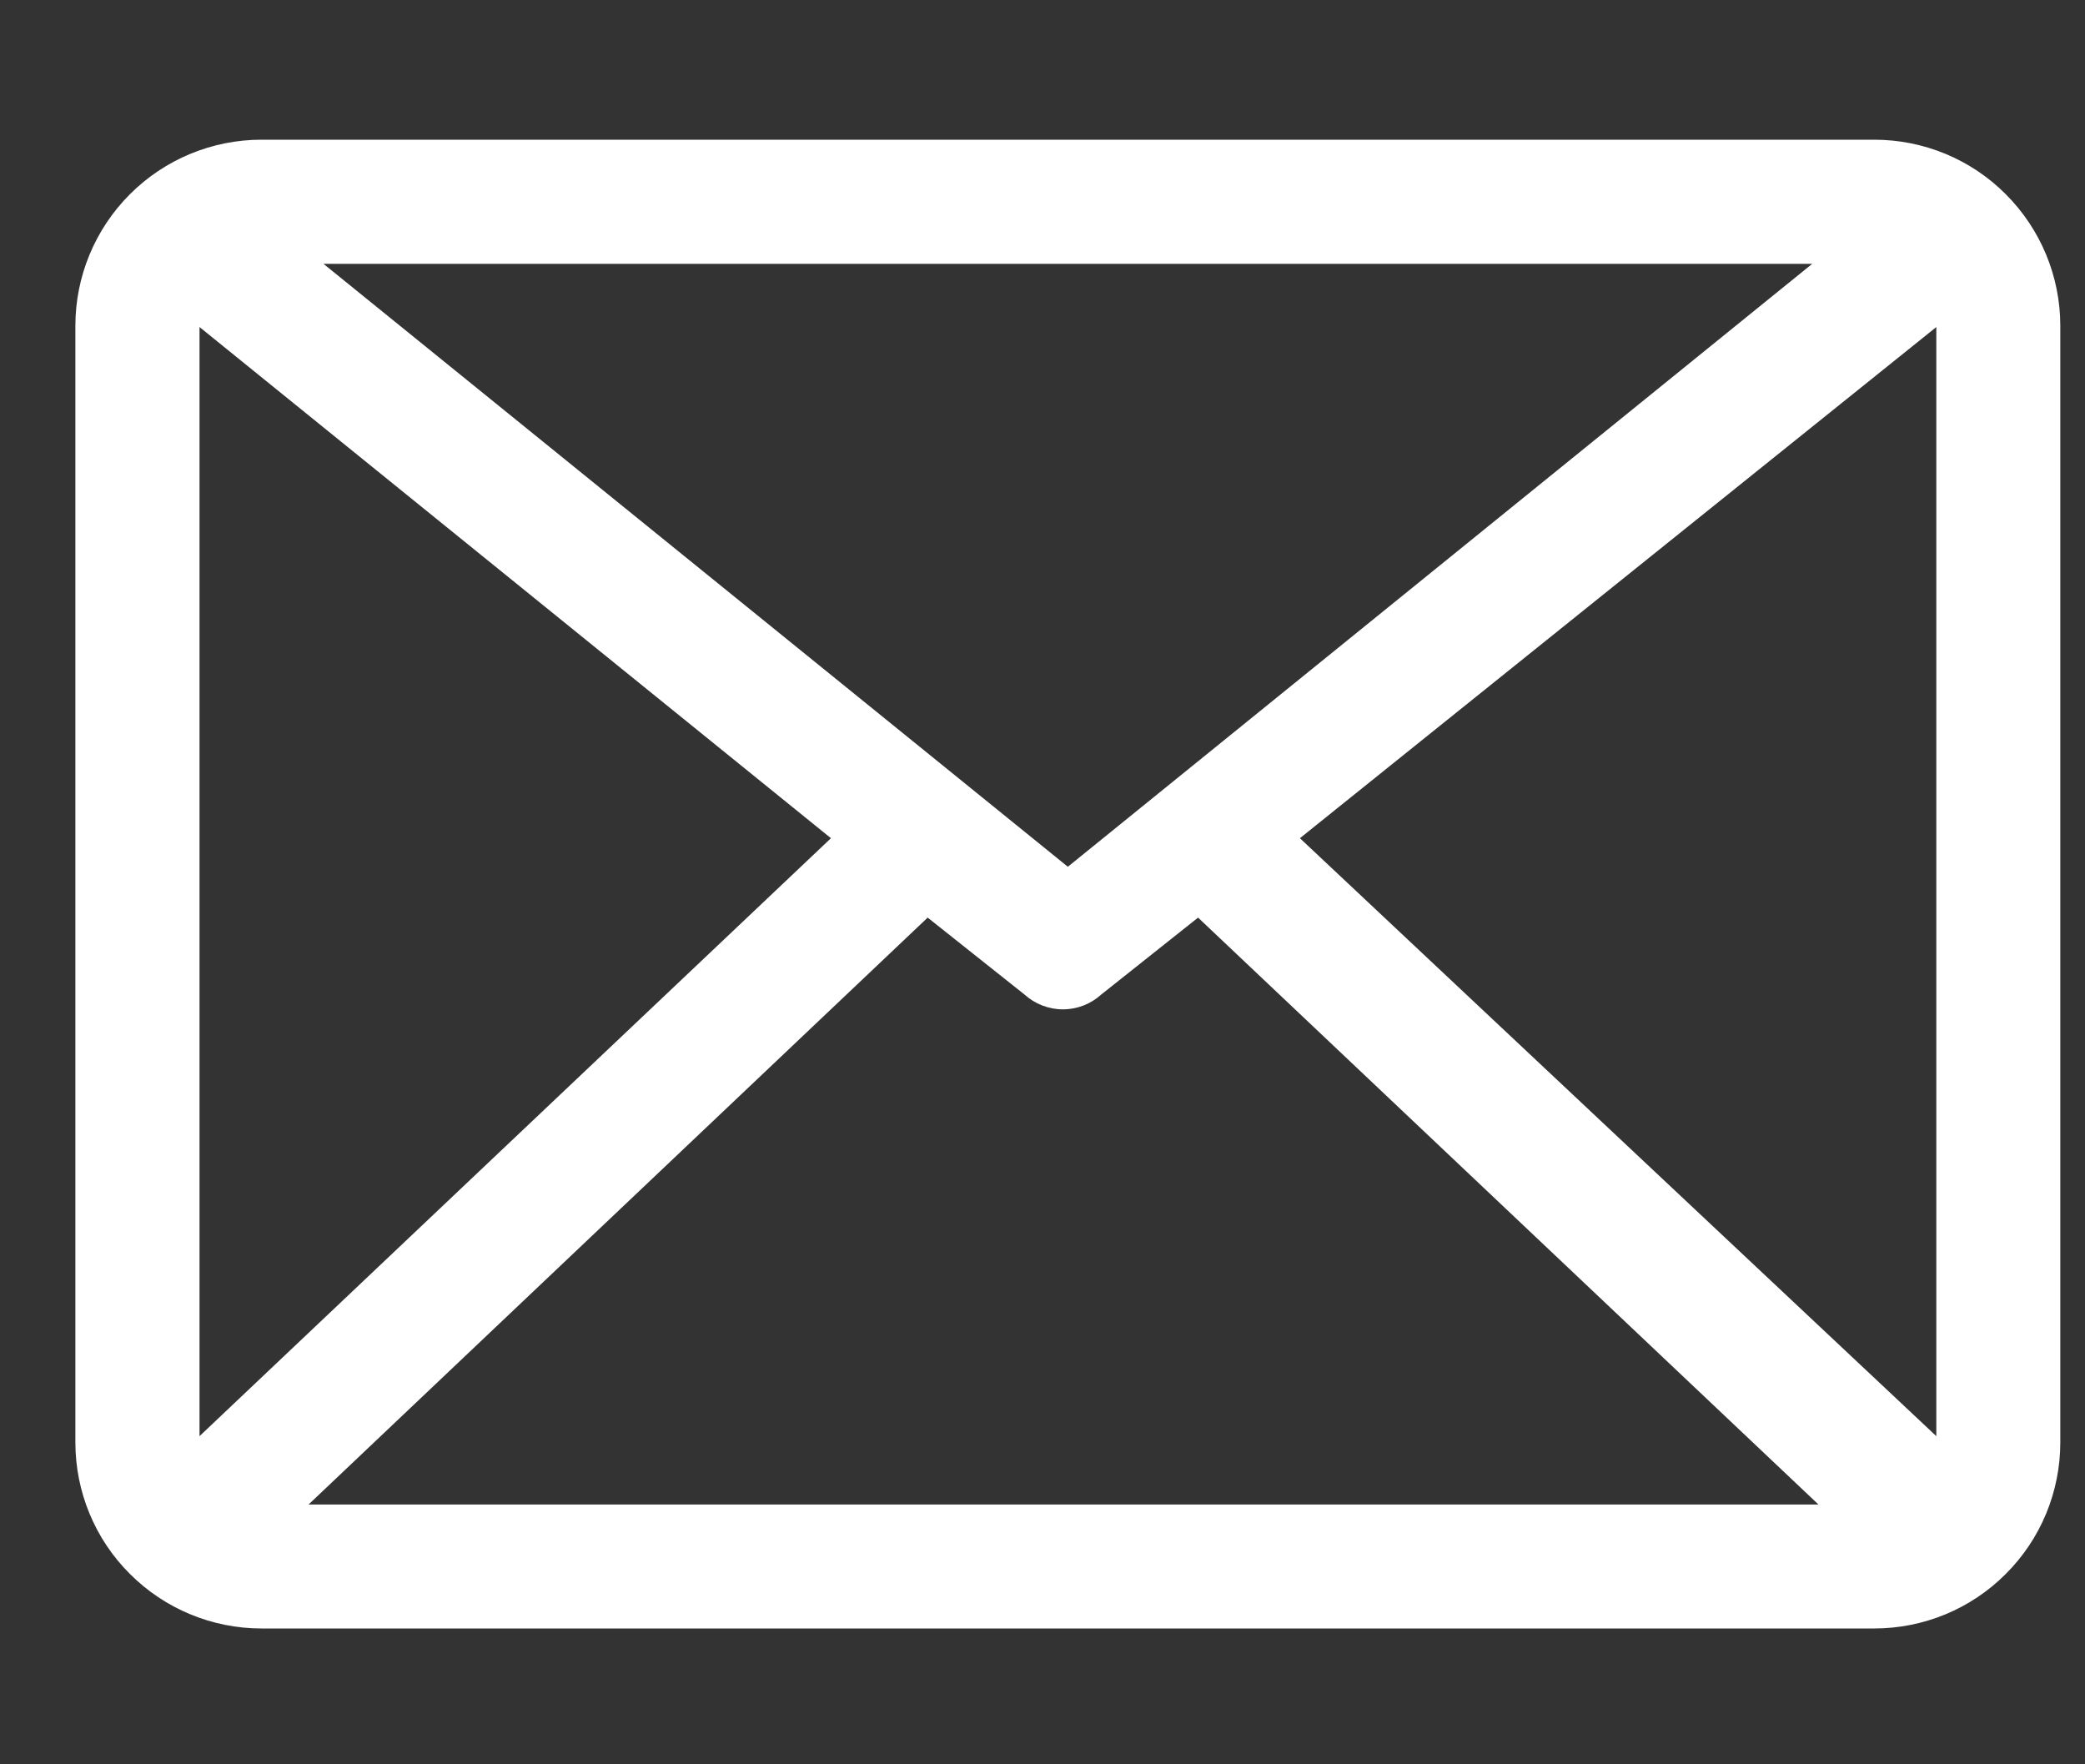 <svg width="13" height="11" viewBox="0 0 13 11" fill="none" xmlns="http://www.w3.org/2000/svg">
<rect x="0" y="0" width="13" height="11" fill="#333333" stroke="none"/>
<g clip-path="url(#clip0)">
<path fill-rule="evenodd" clip-rule="evenodd" d="M8.105 5.226L12.073 2.039V8.954L8.105 5.226ZM5.784 5.721L6.387 6.2C6.453 6.26 6.539 6.293 6.627 6.293C6.716 6.293 6.801 6.26 6.867 6.2L7.47 5.721L11.338 9.38H1.924L5.784 5.721ZM5.181 5.226L1.244 8.954V2.039L5.181 5.226ZM6.658 5.404L2.017 1.645H11.299L6.658 5.404ZM11.686 0.871H1.63C1.323 0.871 1.028 0.993 0.81 1.211C0.592 1.429 0.47 1.724 0.47 2.031L0.47 8.993C0.47 9.301 0.592 9.596 0.81 9.813C1.028 10.031 1.323 10.153 1.63 10.153H11.686C11.994 10.153 12.289 10.031 12.506 9.813C12.724 9.596 12.846 9.301 12.846 8.993V2.031C12.846 1.724 12.724 1.429 12.506 1.211C12.289 0.993 11.994 0.871 11.686 0.871V0.871Z" fill="white"/>
</g>
<defs>
<clipPath id="clip0">
<rect width="12.376" height="9.282" fill="white" transform="translate(0.47 0.871)"/>
</clipPath>
</defs>
</svg>
